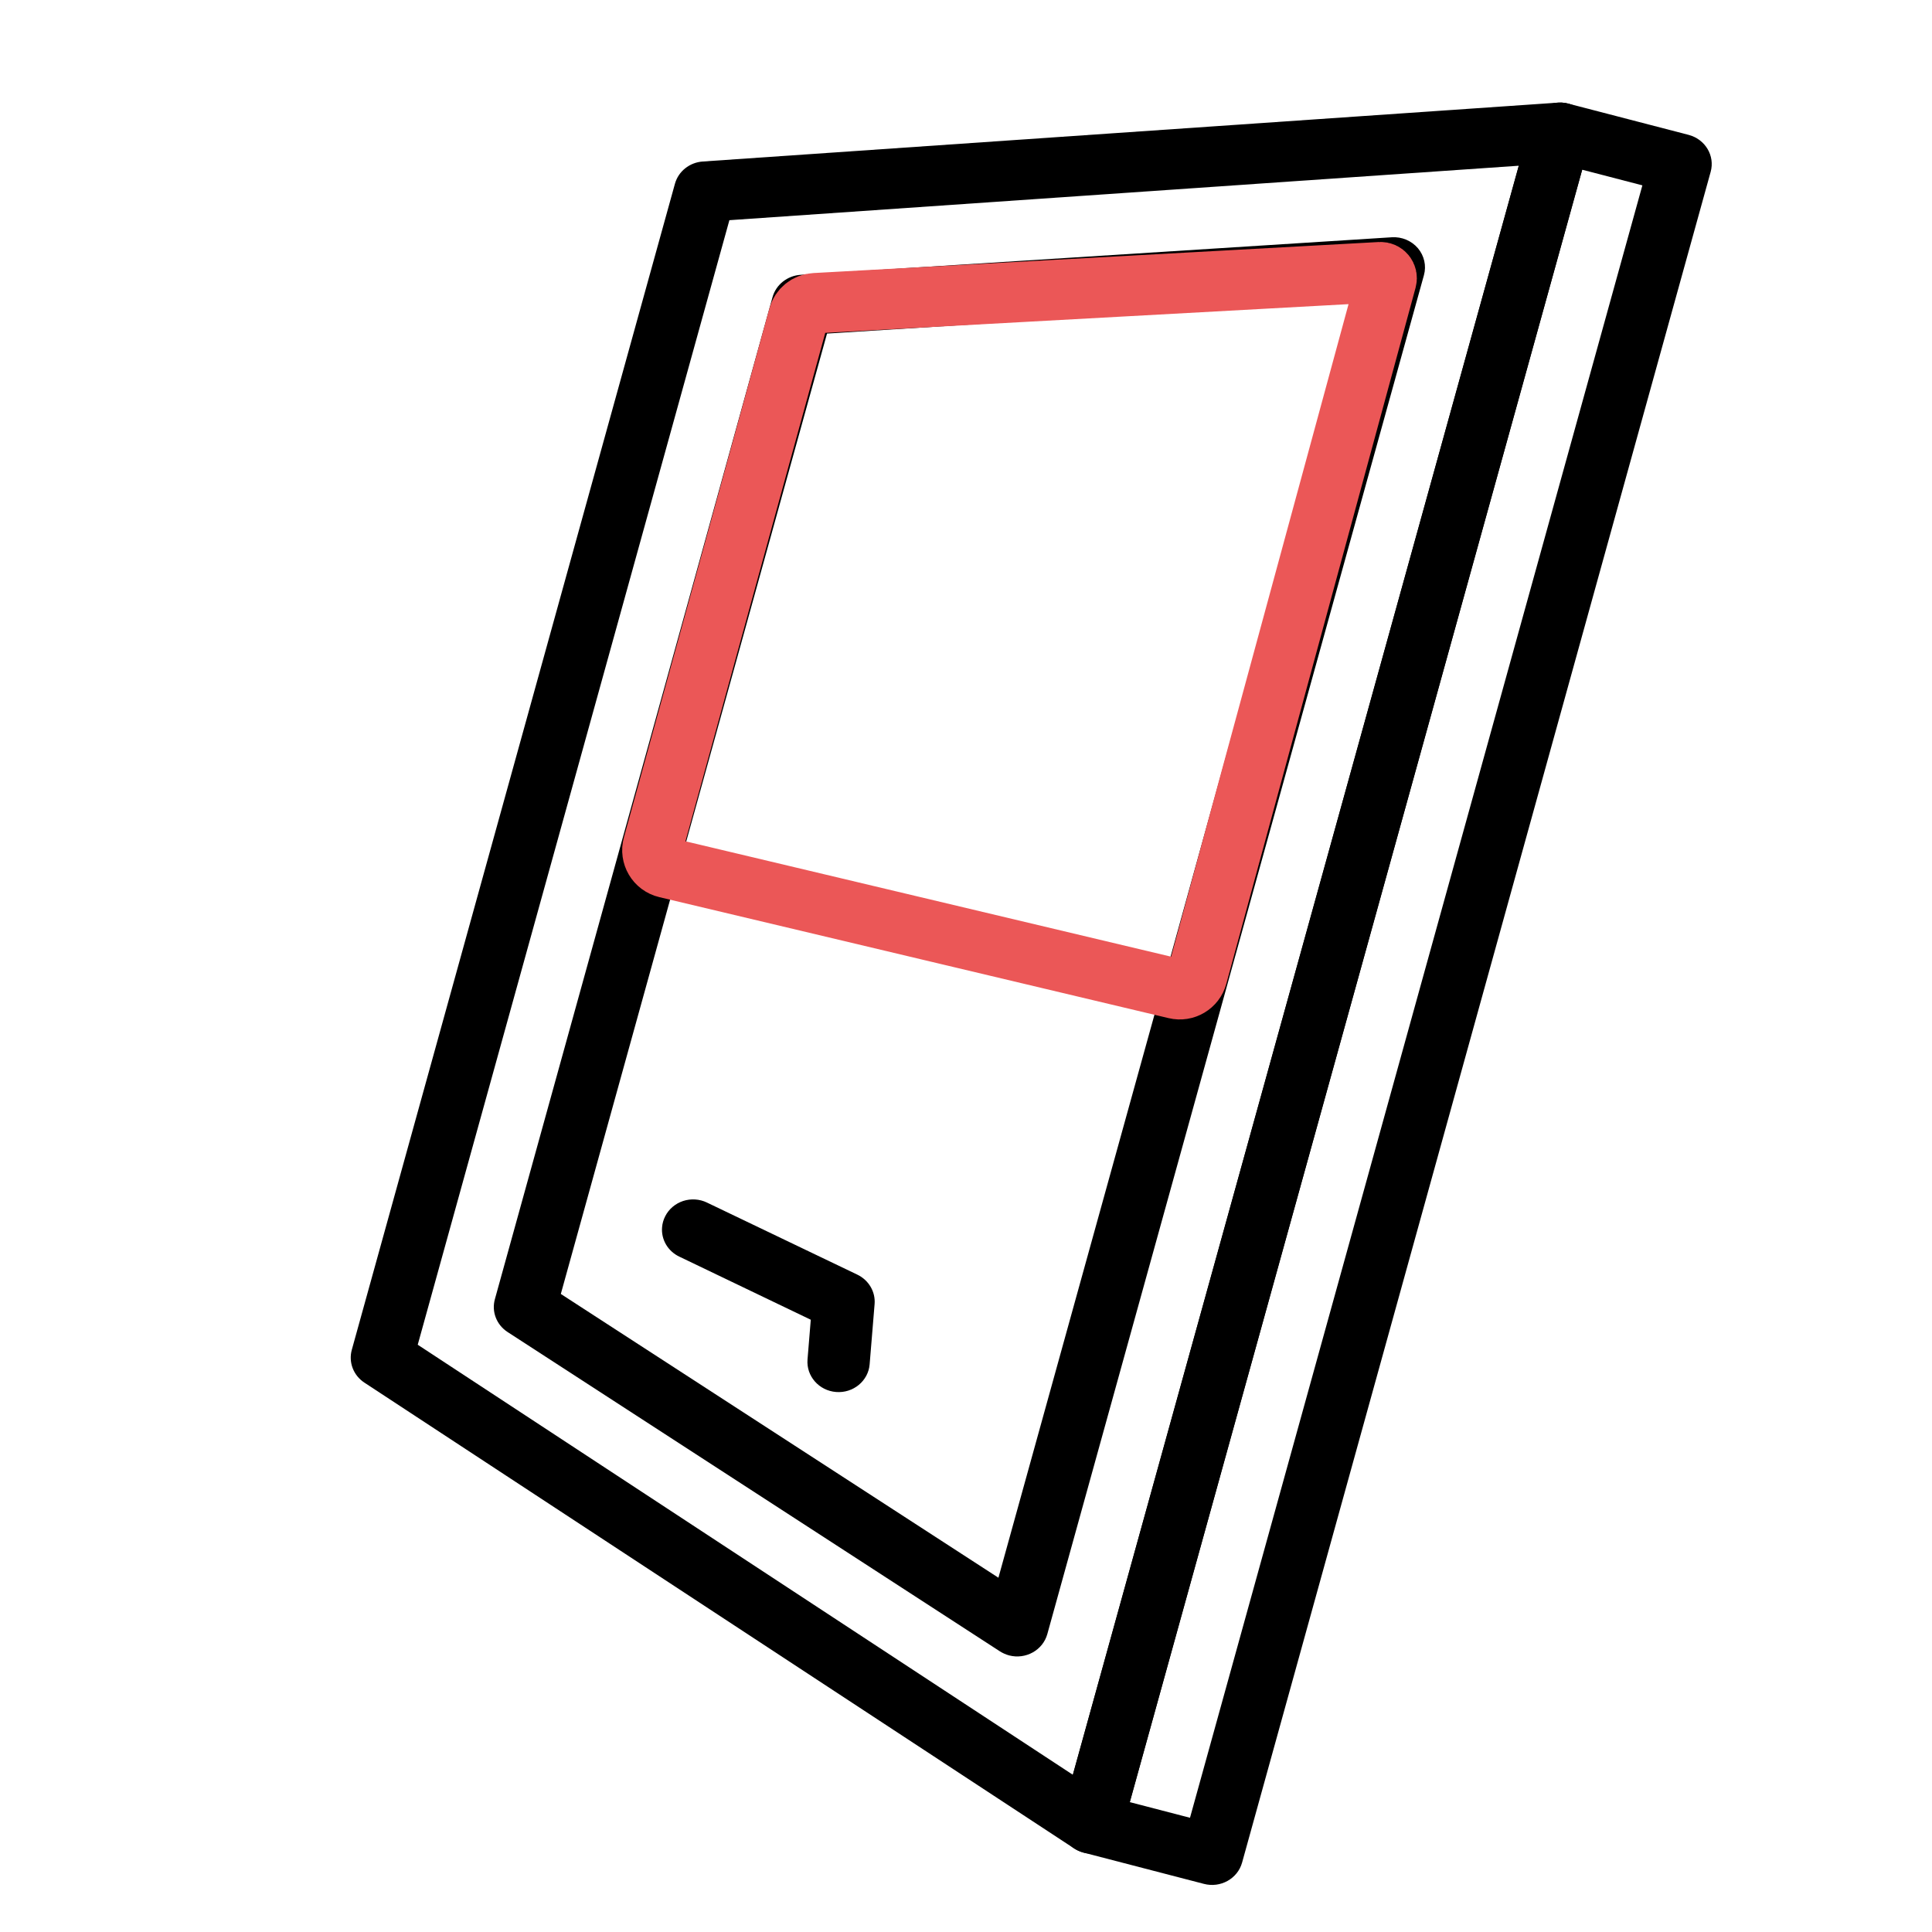 <svg width="32" height="32" viewBox="0 0 32 32" fill="none" xmlns="http://www.w3.org/2000/svg">
<g clip-path="url(#clip0)">
<path d="M19.941 31.203L17.947 30.685C17.672 30.613 17.508 30.339 17.582 30.072L25.343 2.069C25.417 1.802 25.7 1.644 25.975 1.716L27.969 2.234C28.244 2.306 28.408 2.58 28.334 2.846L20.573 30.85C20.499 31.117 20.216 31.275 19.941 31.203ZM18.713 29.849L19.71 30.108L27.203 3.07L26.206 2.811L18.713 29.849Z" fill="black"/>
<path d="M17.947 30.685C17.892 30.67 17.839 30.647 17.791 30.616L6.036 22.901C5.853 22.781 5.77 22.563 5.827 22.357L11.179 3.044C11.236 2.838 11.421 2.69 11.641 2.675L25.805 1.7C25.971 1.688 26.133 1.755 26.24 1.88C26.346 2.005 26.383 2.172 26.34 2.328L18.579 30.332C18.505 30.598 18.222 30.756 17.947 30.685ZM6.919 22.273L17.77 29.396L25.156 2.745L12.081 3.647L6.919 22.273Z" fill="black"/>
<path d="M16.715 27.419C16.66 27.404 16.608 27.381 16.561 27.351L8.408 22.063C8.224 21.944 8.139 21.725 8.197 21.518L12.796 4.92C12.854 4.714 13.041 4.566 13.261 4.552L23.052 3.93C23.218 3.919 23.379 3.987 23.485 4.111C23.59 4.236 23.628 4.402 23.585 4.557L17.347 27.065C17.273 27.332 16.99 27.49 16.715 27.419ZM9.289 21.432L16.537 26.132L22.401 4.973L13.698 5.525L9.289 21.432Z" fill="black"/>
<path d="M10.966 20.327C10.971 20.263 10.989 20.202 11.018 20.145C11.078 20.026 11.185 19.935 11.315 19.892C11.445 19.85 11.587 19.859 11.709 19.918L14.2 21.112C14.389 21.203 14.503 21.396 14.486 21.6L14.404 22.597C14.382 22.872 14.133 23.078 13.849 23.056C13.565 23.034 13.353 22.793 13.375 22.518L13.429 21.859L11.252 20.814C11.062 20.724 10.949 20.531 10.966 20.327Z" fill="black"/>
<path d="M19.471 16.377L11.036 14.373C10.87 14.334 10.771 14.165 10.816 14.002L13.225 5.242C13.259 5.118 13.369 5.029 13.497 5.022L22.862 4.508C22.93 4.504 22.982 4.568 22.964 4.634L19.829 16.164C19.787 16.32 19.628 16.415 19.471 16.377Z" stroke="#EB5757"/>
</g>
<defs>
<clipPath id="clip0">
<rect width="32" height="32" fill="white"/>
</clipPath>
</defs>
</svg>
